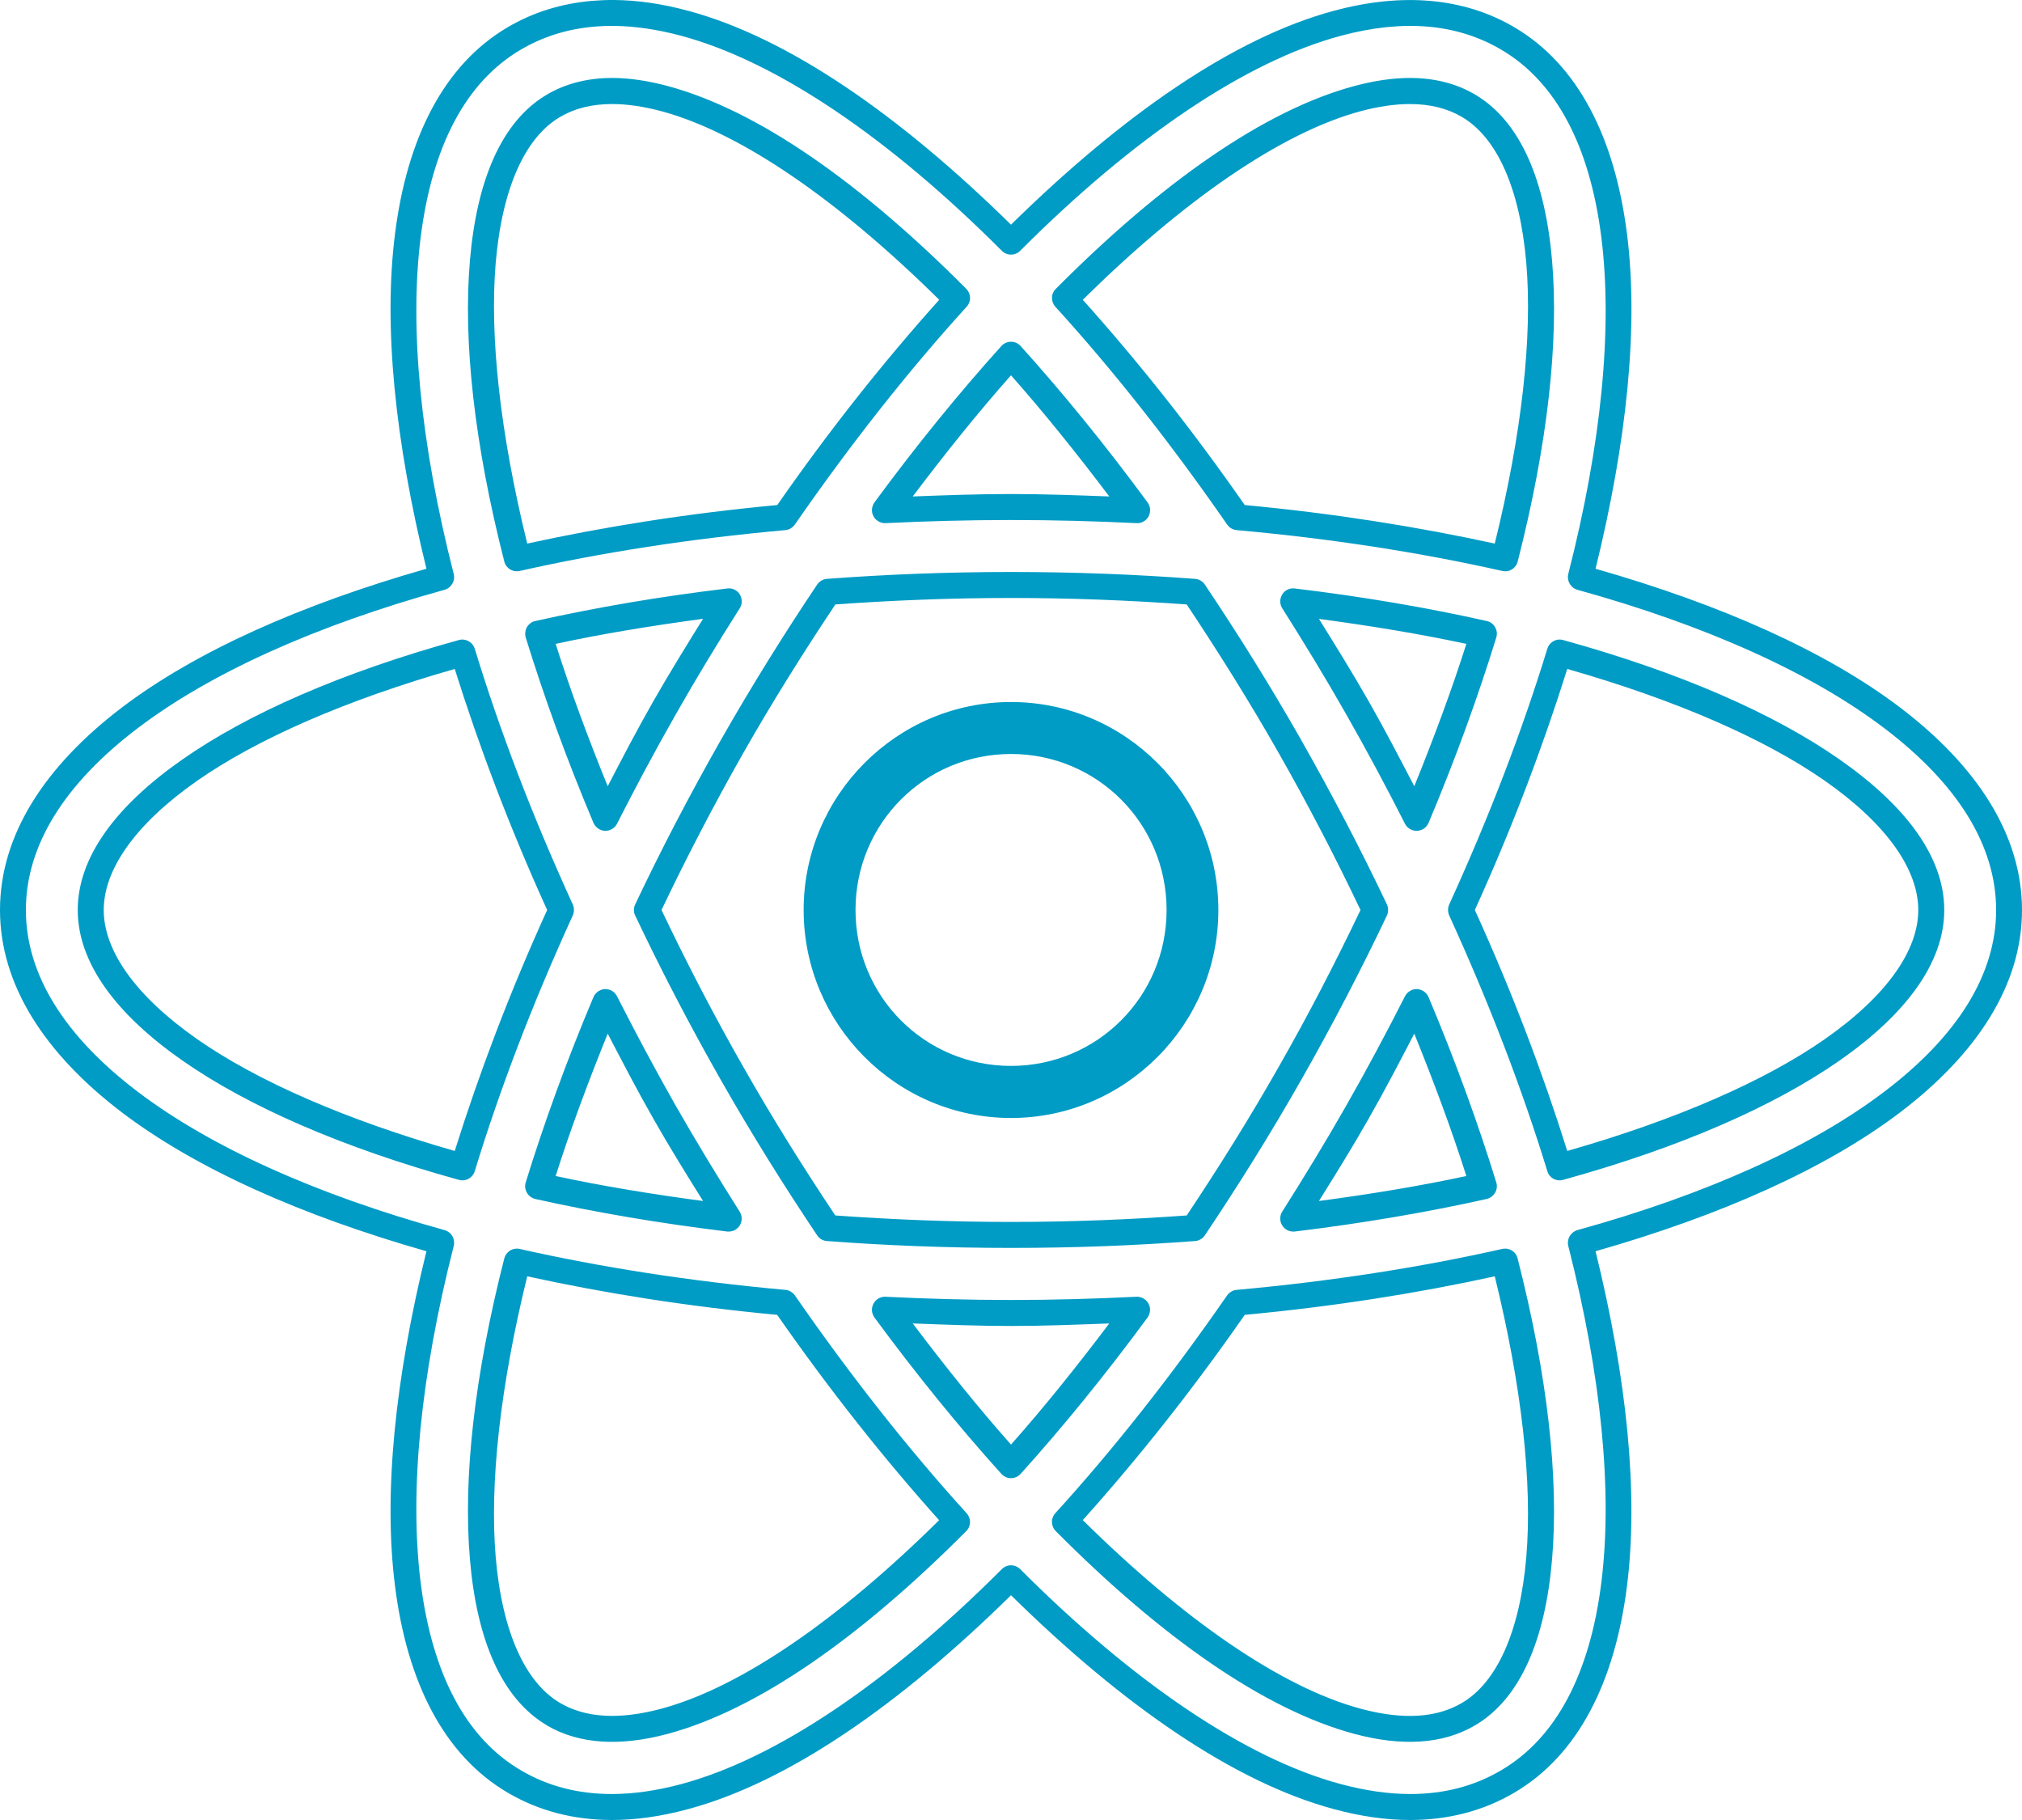 <svg width="20" height="18" viewBox="0 0 20 18" fill="none" xmlns="http://www.w3.org/2000/svg">
<path d="M6.077 0C5.999 -0.001 5.923 0.003 5.849 0.009C5.55 0.036 5.274 0.121 5.024 0.268C4.388 0.64 4.026 1.369 3.907 2.314C3.791 3.229 3.908 4.365 4.218 5.625C2.974 5.98 1.935 6.443 1.202 7C0.446 7.576 0 8.257 0 9C0 9.742 0.446 10.423 1.202 10.999C1.935 11.556 2.974 12.02 4.218 12.375C3.908 13.634 3.791 14.77 3.907 15.685C4.026 16.631 4.388 17.359 5.024 17.731C5.329 17.91 5.676 18 6.052 18C6.291 18 6.542 17.964 6.804 17.893C7.793 17.628 8.893 16.866 10 15.777C11.107 16.866 12.207 17.628 13.196 17.893C13.458 17.964 13.709 18 13.948 18C14.324 18 14.671 17.91 14.976 17.731C15.612 17.359 15.974 16.631 16.093 15.685C16.208 14.77 16.092 13.634 15.782 12.375C17.026 12.02 18.065 11.556 18.798 10.999C19.554 10.423 20 9.742 20 9C20 8.257 19.554 7.576 18.798 7C18.065 6.443 17.026 5.98 15.782 5.625C16.092 4.365 16.209 3.23 16.093 2.314C15.974 1.369 15.612 0.64 14.976 0.268C14.476 -0.025 13.869 -0.075 13.196 0.106C12.207 0.371 11.107 1.134 10 2.222C8.893 1.134 7.793 0.371 6.804 0.106C6.552 0.038 6.308 0.002 6.077 0ZM6.076 0.256C6.283 0.259 6.503 0.291 6.738 0.354C7.68 0.607 8.791 1.361 9.909 2.48C9.933 2.505 9.966 2.518 10 2.518C10.034 2.518 10.067 2.505 10.091 2.48C11.209 1.361 12.32 0.607 13.262 0.354C13.888 0.186 14.413 0.236 14.847 0.49C15.394 0.81 15.726 1.449 15.839 2.346C15.952 3.244 15.841 4.39 15.512 5.677C15.504 5.71 15.509 5.744 15.526 5.773C15.543 5.802 15.57 5.824 15.602 5.833C16.879 6.186 17.925 6.659 18.642 7.205C19.36 7.751 19.744 8.36 19.744 9C19.744 9.639 19.36 10.248 18.642 10.794C17.925 11.34 16.879 11.813 15.602 12.166C15.57 12.175 15.543 12.197 15.526 12.226C15.509 12.255 15.504 12.29 15.512 12.322C15.84 13.609 15.952 14.755 15.839 15.653C15.726 16.551 15.394 17.189 14.847 17.509C14.582 17.665 14.284 17.743 13.948 17.743C13.735 17.743 13.506 17.71 13.262 17.645V17.645C12.32 17.392 11.209 16.638 10.091 15.519C10.067 15.495 10.034 15.481 10 15.481C9.966 15.481 9.933 15.495 9.909 15.519C8.791 16.638 7.68 17.392 6.738 17.645V17.645C6.494 17.71 6.265 17.743 6.052 17.743C5.716 17.743 5.418 17.665 5.153 17.509C4.606 17.189 4.274 16.551 4.161 15.653C4.048 14.755 4.159 13.61 4.488 12.323C4.496 12.29 4.491 12.255 4.475 12.226C4.458 12.197 4.43 12.175 4.398 12.166C3.121 11.813 2.075 11.34 1.358 10.794C0.64 10.248 0.256 9.639 0.256 9C0.256 8.36 0.64 7.751 1.358 7.205C2.075 6.659 3.121 6.186 4.398 5.833C4.43 5.824 4.457 5.802 4.474 5.773C4.491 5.744 4.496 5.71 4.488 5.677C4.159 4.39 4.048 3.244 4.161 2.346C4.274 1.449 4.606 0.81 5.153 0.49C5.37 0.363 5.61 0.287 5.873 0.264C5.939 0.258 6.007 0.255 6.076 0.256ZM6.055 0.771C5.816 0.771 5.598 0.825 5.412 0.934C4.96 1.198 4.715 1.786 4.648 2.579C4.58 3.373 4.69 4.387 4.988 5.553C4.996 5.586 5.017 5.614 5.045 5.631C5.074 5.649 5.108 5.654 5.14 5.647C5.947 5.465 6.83 5.327 7.768 5.243C7.787 5.241 7.805 5.235 7.821 5.226C7.837 5.216 7.851 5.203 7.862 5.188C8.413 4.392 8.985 3.667 9.561 3.034C9.584 3.009 9.596 2.977 9.595 2.944C9.594 2.911 9.581 2.88 9.557 2.856C8.518 1.812 7.498 1.091 6.605 0.851C6.411 0.799 6.227 0.771 6.055 0.771ZM13.945 0.771C13.773 0.771 13.589 0.799 13.395 0.851C12.502 1.091 11.482 1.812 10.443 2.857C10.419 2.88 10.406 2.911 10.405 2.944C10.405 2.977 10.416 3.009 10.439 3.034C11.015 3.667 11.587 4.392 12.138 5.188C12.149 5.203 12.162 5.216 12.179 5.226C12.195 5.235 12.213 5.241 12.232 5.243C13.17 5.327 14.052 5.465 14.86 5.647C14.892 5.654 14.926 5.649 14.955 5.631C14.983 5.614 15.004 5.586 15.012 5.553C15.31 4.387 15.42 3.373 15.352 2.579C15.284 1.786 15.04 1.198 14.588 0.934C14.402 0.824 14.184 0.771 13.945 0.771ZM6.055 1.029C6.2 1.029 6.362 1.052 6.539 1.099C7.33 1.311 8.299 1.986 9.29 2.965C8.746 3.571 8.207 4.249 7.688 4.995C6.809 5.077 5.983 5.208 5.215 5.376C4.946 4.282 4.842 3.325 4.903 2.601C4.967 1.85 5.2 1.355 5.541 1.156C5.684 1.072 5.853 1.029 6.055 1.029ZM13.945 1.029C14.147 1.029 14.316 1.072 14.459 1.156H14.459C14.8 1.355 15.033 1.851 15.097 2.602C15.158 3.326 15.055 4.282 14.785 5.376C14.017 5.209 13.191 5.077 12.312 4.995C11.793 4.249 11.254 3.571 10.71 2.965C11.701 1.986 12.67 1.311 13.461 1.099C13.638 1.052 13.8 1.029 13.945 1.029ZM9.991 3.38C9.958 3.382 9.927 3.397 9.905 3.422C9.482 3.891 9.061 4.409 8.649 4.969C8.635 4.989 8.627 5.012 8.625 5.036C8.623 5.061 8.628 5.085 8.64 5.106C8.651 5.128 8.669 5.145 8.69 5.157C8.711 5.169 8.735 5.175 8.759 5.174C9.165 5.154 9.579 5.143 10 5.143C10.421 5.143 10.835 5.154 11.241 5.174C11.265 5.176 11.289 5.17 11.311 5.158C11.332 5.146 11.349 5.128 11.361 5.107C11.372 5.085 11.377 5.061 11.376 5.037C11.374 5.012 11.365 4.989 11.351 4.969C10.939 4.409 10.518 3.891 10.095 3.422C10.082 3.408 10.066 3.396 10.048 3.389C10.03 3.382 10.011 3.379 9.991 3.38ZM10 3.712C10.326 4.08 10.651 4.485 10.972 4.91C10.651 4.898 10.33 4.886 10 4.886C9.67 4.886 9.349 4.898 9.028 4.91C9.349 4.485 9.673 4.08 10 3.712ZM10 5.657C9.37 5.657 8.762 5.681 8.18 5.725C8.161 5.726 8.142 5.732 8.125 5.742C8.109 5.751 8.094 5.765 8.083 5.781C7.755 6.27 7.436 6.782 7.131 7.317C6.817 7.869 6.535 8.412 6.283 8.944C6.274 8.962 6.27 8.981 6.27 9C6.27 9.019 6.274 9.038 6.283 9.055C6.535 9.587 6.817 10.131 7.131 10.683C7.435 11.217 7.755 11.729 8.083 12.218C8.094 12.234 8.108 12.248 8.125 12.258C8.142 12.267 8.161 12.273 8.18 12.274C8.762 12.318 9.37 12.342 10 12.342C10.63 12.342 11.238 12.318 11.82 12.274C11.84 12.273 11.858 12.267 11.875 12.257C11.892 12.248 11.906 12.234 11.917 12.218C12.245 11.729 12.565 11.217 12.869 10.683C13.183 10.131 13.465 9.587 13.718 9.055C13.726 9.038 13.73 9.019 13.73 9C13.73 8.981 13.726 8.962 13.718 8.944C13.465 8.412 13.183 7.869 12.869 7.317V7.316C12.565 6.782 12.245 6.27 11.917 5.781C11.906 5.765 11.892 5.751 11.875 5.742C11.858 5.732 11.839 5.726 11.82 5.725C11.237 5.681 10.63 5.657 10 5.657ZM7.214 5.819C7.207 5.818 7.2 5.819 7.194 5.82C6.517 5.901 5.883 6.01 5.295 6.142C5.278 6.145 5.261 6.153 5.247 6.163C5.233 6.174 5.221 6.187 5.212 6.202C5.203 6.218 5.198 6.235 5.196 6.252C5.194 6.27 5.195 6.288 5.2 6.305C5.38 6.888 5.602 7.502 5.87 8.138C5.88 8.161 5.896 8.18 5.916 8.194C5.936 8.208 5.959 8.216 5.984 8.217C6.008 8.218 6.032 8.212 6.053 8.199C6.075 8.187 6.092 8.169 6.103 8.147C6.286 7.787 6.479 7.425 6.686 7.062H6.686C6.89 6.703 7.101 6.356 7.317 6.016C7.329 5.997 7.336 5.975 7.337 5.952C7.337 5.93 7.332 5.907 7.322 5.887C7.312 5.867 7.296 5.85 7.277 5.838C7.258 5.826 7.236 5.819 7.214 5.819ZM12.793 5.819C12.789 5.819 12.785 5.819 12.781 5.819C12.759 5.821 12.738 5.828 12.719 5.841C12.701 5.853 12.686 5.87 12.677 5.89C12.667 5.91 12.662 5.932 12.663 5.954C12.665 5.976 12.671 5.998 12.683 6.016C12.898 6.356 13.11 6.703 13.314 7.062V7.062C13.521 7.425 13.714 7.787 13.897 8.147C13.908 8.169 13.925 8.187 13.946 8.199C13.967 8.212 13.992 8.218 14.016 8.217C14.04 8.216 14.064 8.208 14.084 8.195C14.104 8.181 14.12 8.161 14.13 8.139C14.398 7.502 14.62 6.889 14.8 6.305C14.805 6.288 14.807 6.27 14.805 6.253C14.803 6.235 14.797 6.218 14.788 6.203C14.78 6.187 14.768 6.174 14.753 6.163C14.739 6.153 14.723 6.145 14.706 6.142C14.118 6.01 13.483 5.901 12.806 5.82C12.802 5.819 12.798 5.819 12.793 5.819ZM10 5.914C10.602 5.914 11.18 5.938 11.738 5.978C12.05 6.447 12.356 6.934 12.646 7.444C12.946 7.971 13.214 8.49 13.457 9C13.214 9.509 12.947 10.028 12.646 10.555C12.356 11.065 12.051 11.552 11.738 12.021C11.18 12.061 10.602 12.085 10 12.085C9.398 12.085 8.82 12.061 8.262 12.021C7.949 11.552 7.644 11.065 7.354 10.555C7.053 10.028 6.786 9.509 6.543 9C6.786 8.491 7.054 7.972 7.354 7.444C7.644 6.934 7.95 6.447 8.263 5.978C8.82 5.938 9.398 5.914 10 5.914ZM6.954 6.12C6.788 6.387 6.623 6.654 6.463 6.934C6.302 7.216 6.156 7.496 6.011 7.776C5.814 7.292 5.639 6.819 5.496 6.368C5.952 6.269 6.443 6.189 6.954 6.12ZM13.046 6.121C13.556 6.189 14.047 6.27 14.504 6.368C14.361 6.819 14.185 7.292 13.989 7.776C13.843 7.496 13.698 7.216 13.537 6.934C13.378 6.655 13.212 6.388 13.046 6.121ZM4.57 6.325C4.559 6.326 4.549 6.327 4.539 6.33C3.384 6.649 2.453 7.057 1.803 7.512C1.153 7.966 0.769 8.473 0.769 9C0.769 9.526 1.153 10.034 1.803 10.488C2.453 10.942 3.384 11.35 4.539 11.669C4.571 11.678 4.606 11.674 4.635 11.658C4.664 11.642 4.686 11.615 4.696 11.583C4.942 10.777 5.266 9.927 5.666 9.053C5.673 9.036 5.677 9.018 5.677 9C5.677 8.981 5.673 8.963 5.666 8.946C5.266 8.072 4.942 7.223 4.696 6.416C4.687 6.389 4.671 6.366 4.648 6.35C4.625 6.333 4.598 6.325 4.57 6.325ZM15.423 6.325C15.396 6.326 15.37 6.336 15.349 6.352C15.328 6.368 15.312 6.391 15.305 6.416C15.058 7.222 14.733 8.072 14.334 8.946C14.327 8.963 14.323 8.981 14.323 9C14.323 9.018 14.327 9.036 14.334 9.053C14.733 9.927 15.058 10.777 15.305 11.583C15.314 11.615 15.336 11.642 15.365 11.658C15.394 11.674 15.429 11.678 15.461 11.669C16.616 11.35 17.547 10.942 18.197 10.488C18.847 10.034 19.231 9.526 19.231 9C19.231 8.473 18.847 7.966 18.197 7.512C17.547 7.057 16.616 6.649 15.461 6.33C15.448 6.326 15.435 6.325 15.423 6.325ZM4.498 6.616C4.738 7.381 5.039 8.179 5.412 9C5.039 9.82 4.738 10.618 4.498 11.383C3.419 11.075 2.543 10.691 1.95 10.277C1.335 9.847 1.026 9.398 1.026 9C1.026 8.602 1.335 8.152 1.95 7.722C2.543 7.308 3.419 6.924 4.498 6.616ZM15.502 6.616C16.581 6.924 17.457 7.308 18.05 7.722C18.665 8.152 18.974 8.602 18.974 9C18.974 9.398 18.665 9.847 18.05 10.277C17.457 10.691 16.581 11.075 15.502 11.383C15.262 10.618 14.961 9.82 14.588 9C14.961 8.179 15.262 7.381 15.502 6.616ZM10 6.943C8.87 6.943 7.949 7.867 7.949 9C7.949 10.133 8.87 11.057 10 11.057C11.13 11.057 12.051 10.133 12.051 9C12.051 7.867 11.13 6.943 10 6.943ZM10 7.457C10.853 7.457 11.539 8.144 11.539 9C11.539 9.855 10.853 10.542 10 10.542C9.147 10.542 8.462 9.855 8.462 9C8.462 8.144 9.147 7.457 10 7.457ZM5.989 9.782C5.963 9.782 5.939 9.79 5.918 9.804C5.897 9.818 5.88 9.838 5.87 9.861C5.602 10.497 5.38 11.111 5.2 11.694C5.195 11.711 5.193 11.729 5.195 11.746C5.197 11.764 5.203 11.781 5.212 11.796C5.22 11.812 5.232 11.825 5.247 11.836C5.261 11.846 5.277 11.854 5.294 11.858C5.882 11.989 6.517 12.098 7.193 12.18C7.217 12.182 7.242 12.178 7.263 12.168C7.285 12.157 7.304 12.141 7.317 12.12C7.33 12.1 7.336 12.076 7.336 12.051C7.336 12.027 7.329 12.003 7.316 11.983C7.101 11.643 6.89 11.296 6.685 10.938C6.479 10.575 6.286 10.213 6.103 9.853C6.092 9.832 6.076 9.814 6.056 9.801C6.035 9.789 6.012 9.783 5.989 9.782ZM14.007 9.782C13.985 9.783 13.962 9.79 13.943 9.803C13.923 9.815 13.908 9.832 13.897 9.853C13.714 10.213 13.521 10.575 13.314 10.938C13.11 11.296 12.898 11.643 12.683 11.983C12.67 12.003 12.663 12.027 12.663 12.051C12.663 12.076 12.67 12.1 12.683 12.12C12.696 12.141 12.714 12.157 12.736 12.168C12.758 12.178 12.782 12.182 12.806 12.18C13.483 12.098 14.117 11.989 14.705 11.858C14.722 11.854 14.739 11.846 14.753 11.836C14.767 11.825 14.779 11.812 14.788 11.796C14.797 11.781 14.803 11.764 14.805 11.746C14.807 11.729 14.805 11.711 14.8 11.694C14.62 11.111 14.398 10.498 14.13 9.861C14.12 9.837 14.102 9.817 14.081 9.803C14.059 9.789 14.033 9.782 14.007 9.782ZM6.011 10.223C6.157 10.503 6.302 10.783 6.463 11.065C6.622 11.345 6.788 11.612 6.954 11.878C6.443 11.81 5.952 11.729 5.496 11.631C5.639 11.18 5.815 10.707 6.011 10.223ZM13.989 10.223C14.185 10.707 14.361 11.18 14.504 11.631C14.048 11.729 13.557 11.81 13.046 11.878C13.212 11.612 13.378 11.345 13.537 11.065C13.698 10.783 13.843 10.503 13.989 10.223ZM14.89 12.349C14.88 12.349 14.869 12.35 14.859 12.352C14.052 12.534 13.17 12.672 12.232 12.757C12.213 12.758 12.195 12.764 12.179 12.774C12.162 12.783 12.149 12.796 12.138 12.811C11.587 13.607 11.015 14.332 10.439 14.965C10.416 14.99 10.404 15.022 10.405 15.055C10.406 15.088 10.419 15.12 10.443 15.143C11.482 16.188 12.502 16.908 13.395 17.148C13.861 17.273 14.268 17.253 14.588 17.065C15.04 16.801 15.285 16.213 15.352 15.42C15.42 14.626 15.309 13.612 15.011 12.446C15.005 12.418 14.989 12.394 14.967 12.377C14.945 12.359 14.918 12.349 14.89 12.349ZM5.115 12.349C5.086 12.348 5.058 12.358 5.035 12.375C5.012 12.393 4.995 12.418 4.988 12.446C4.69 13.612 4.58 14.626 4.648 15.42C4.715 16.213 4.96 16.801 5.412 17.065L5.412 17.066C5.732 17.253 6.14 17.273 6.605 17.148C7.498 16.908 8.518 16.187 9.557 15.143C9.581 15.12 9.594 15.088 9.595 15.055C9.595 15.022 9.583 14.99 9.561 14.966C8.985 14.332 8.413 13.607 7.862 12.811C7.851 12.796 7.837 12.783 7.821 12.774C7.805 12.764 7.787 12.758 7.768 12.757C6.83 12.672 5.947 12.534 5.14 12.352C5.132 12.35 5.124 12.349 5.115 12.349ZM14.785 12.623C15.054 13.717 15.158 14.674 15.097 15.398C15.033 16.149 14.8 16.644 14.459 16.843C14.214 16.987 13.885 17.014 13.461 16.9C12.67 16.688 11.701 16.013 10.71 15.034C11.254 14.428 11.793 13.75 12.312 13.004C13.191 12.922 14.017 12.791 14.785 12.623ZM5.215 12.623C5.983 12.791 6.808 12.922 7.687 13.004C8.207 13.75 8.745 14.428 9.289 15.035C8.299 16.013 7.33 16.688 6.539 16.9C6.116 17.013 5.786 16.987 5.541 16.843C5.2 16.644 4.967 16.149 4.903 15.398C4.842 14.674 4.946 13.717 5.215 12.623ZM8.746 12.825C8.723 12.826 8.701 12.834 8.681 12.847C8.662 12.86 8.647 12.878 8.637 12.899C8.627 12.92 8.623 12.943 8.625 12.966C8.627 12.989 8.636 13.011 8.649 13.03C9.061 13.59 9.482 14.108 9.905 14.577C9.917 14.59 9.932 14.601 9.948 14.608C9.964 14.616 9.982 14.619 10 14.619C10.018 14.619 10.036 14.616 10.052 14.608C10.069 14.601 10.083 14.59 10.095 14.577C10.518 14.108 10.939 13.59 11.351 13.03C11.365 13.01 11.373 12.987 11.375 12.963C11.377 12.938 11.372 12.914 11.36 12.893C11.349 12.871 11.331 12.854 11.31 12.842C11.289 12.83 11.265 12.824 11.241 12.825C10.835 12.845 10.421 12.857 10 12.857C9.579 12.857 9.165 12.845 8.759 12.825C8.755 12.825 8.75 12.825 8.746 12.825ZM9.028 13.089C9.349 13.101 9.67 13.114 10 13.114C10.33 13.114 10.652 13.101 10.972 13.089C10.651 13.514 10.327 13.919 10 14.287C9.673 13.919 9.349 13.514 9.028 13.089Z" fill="#009CC5"/>
</svg>
